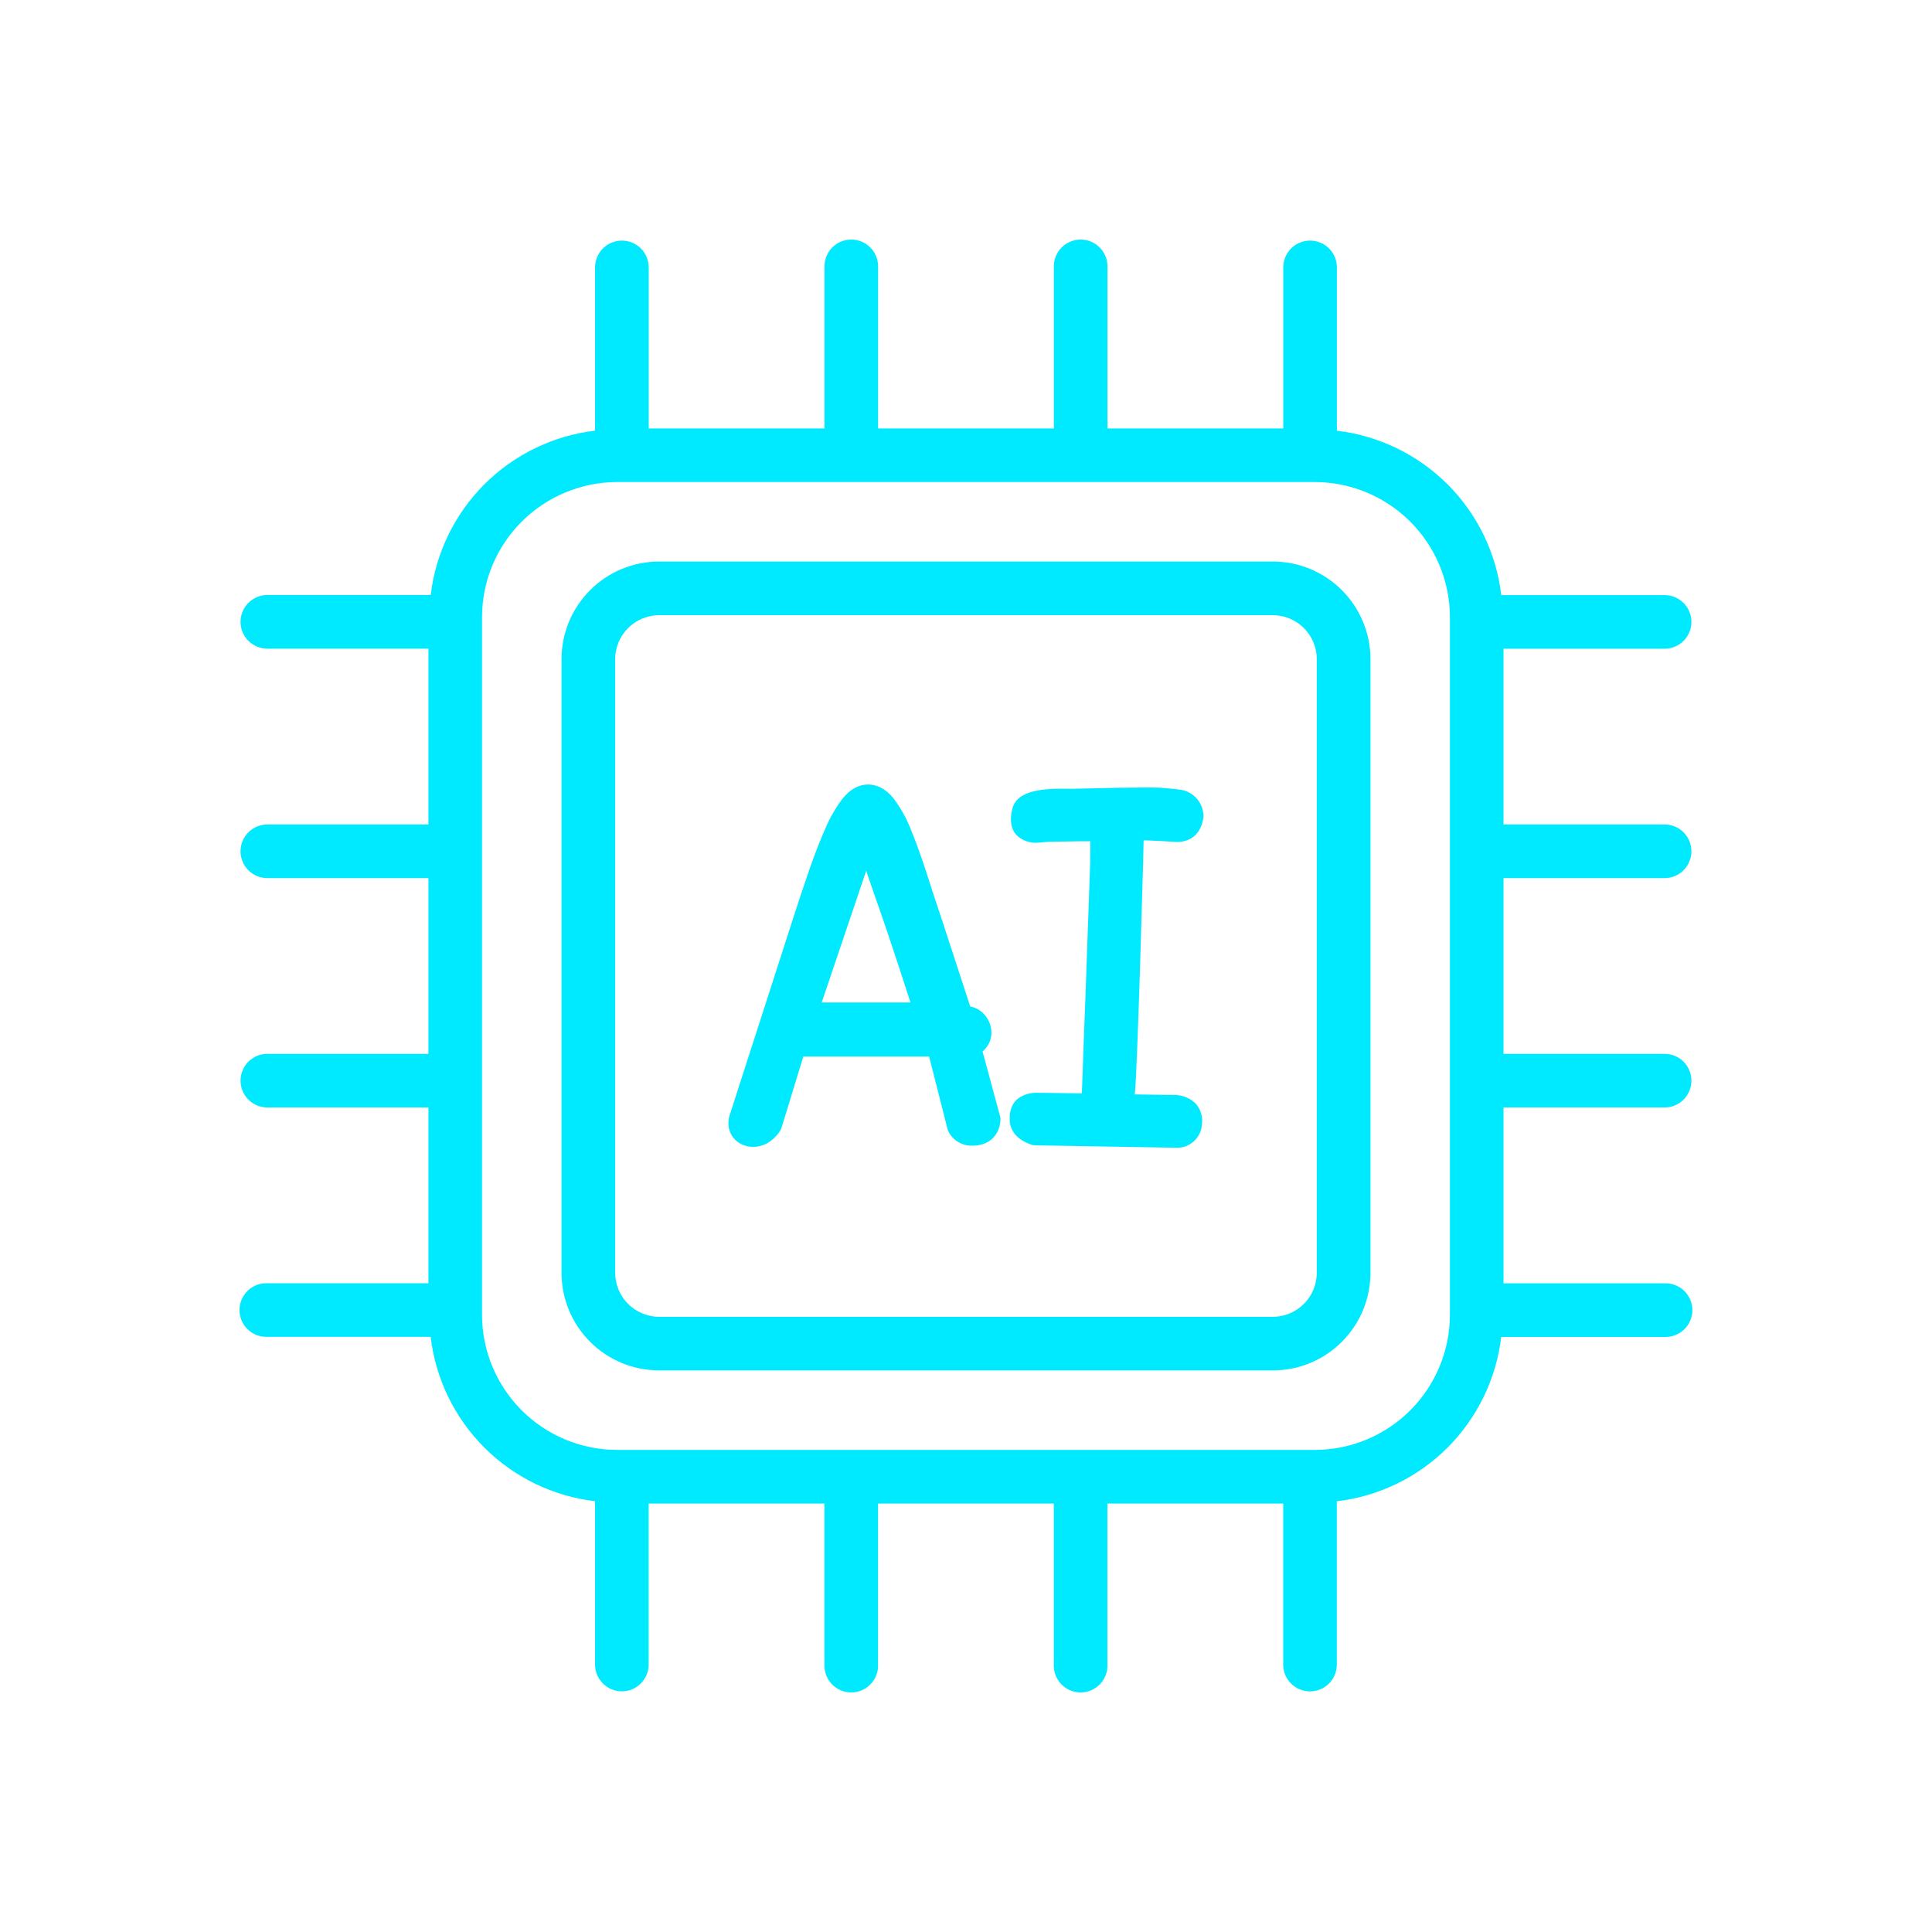<svg width="32" height="32" viewBox="0 0 32 32" fill="none" xmlns="http://www.w3.org/2000/svg">
<g clip-path="url(#clip0_232_22)">
<path d="M21.084 9.301H10.916C10.488 9.301 10.077 9.472 9.775 9.774C9.472 10.077 9.301 10.487 9.301 10.915V21.084C9.301 21.512 9.472 21.922 9.774 22.225C10.077 22.528 10.488 22.698 10.916 22.698H21.084C21.512 22.698 21.922 22.528 22.225 22.225C22.528 21.922 22.698 21.512 22.699 21.084V10.915C22.698 10.487 22.528 10.077 22.225 9.774C21.922 9.472 21.512 9.301 21.084 9.301ZM21.81 21.084C21.809 21.276 21.733 21.461 21.596 21.597C21.46 21.733 21.276 21.809 21.084 21.811H10.916C10.723 21.809 10.539 21.733 10.403 21.597C10.267 21.461 10.19 21.276 10.189 21.084V10.915C10.19 10.723 10.267 10.539 10.403 10.403C10.539 10.267 10.723 10.19 10.916 10.189H21.084C21.276 10.19 21.46 10.267 21.596 10.403C21.733 10.539 21.809 10.723 21.81 10.915V21.084Z" fill="#00EAFF"/>
<path d="M16.274 17.415C16.291 17.403 16.305 17.388 16.318 17.373C16.384 17.3 16.421 17.205 16.421 17.107C16.421 17.014 16.392 16.922 16.338 16.846C16.279 16.76 16.19 16.698 16.088 16.674L16.07 16.67L15.605 15.246C15.499 14.93 15.404 14.642 15.322 14.383C15.234 14.117 15.149 13.889 15.07 13.698C15.001 13.53 14.91 13.371 14.801 13.226C14.648 13.034 14.486 12.994 14.377 12.994C14.222 12.994 14.081 13.073 13.955 13.228C13.844 13.376 13.751 13.536 13.678 13.706C13.592 13.896 13.504 14.122 13.413 14.382C13.322 14.643 13.229 14.923 13.133 15.222L12.076 18.501C12.069 18.534 12.066 18.568 12.066 18.602C12.064 18.66 12.076 18.718 12.101 18.771C12.126 18.824 12.163 18.87 12.209 18.907C12.285 18.965 12.379 18.996 12.475 18.996C12.593 18.996 12.765 18.952 12.913 18.743C12.927 18.723 12.938 18.701 12.945 18.677L13.306 17.499H15.389L15.7 18.723C15.735 18.8 15.792 18.866 15.864 18.911C15.937 18.956 16.021 18.979 16.106 18.976C16.371 18.976 16.549 18.818 16.57 18.563C16.573 18.537 16.571 18.51 16.563 18.485L16.274 17.415ZM14.532 14.958C14.604 15.164 14.677 15.379 14.752 15.602L14.973 16.272C15.011 16.387 15.046 16.499 15.08 16.604H13.61L14.347 14.423C14.402 14.586 14.463 14.764 14.532 14.959V14.958Z" fill="#00EAFF"/>
<path d="M18.848 17.029C18.86 16.729 18.87 16.412 18.881 16.076L18.934 14.275C18.937 14.138 18.94 14.019 18.942 13.918L19.05 13.922C19.21 13.928 19.35 13.936 19.469 13.945C19.71 13.957 19.9 13.816 19.933 13.53C19.935 13.422 19.898 13.318 19.829 13.235C19.76 13.153 19.664 13.098 19.558 13.081C19.491 13.071 19.392 13.061 19.253 13.05C19.201 13.045 19.042 13.032 17.741 13.065C17.282 13.053 16.845 13.085 16.767 13.397C16.7 13.672 16.793 13.808 16.885 13.873C16.984 13.943 17.106 13.972 17.225 13.955C17.301 13.946 17.377 13.941 17.453 13.941L17.899 13.934H18.059C18.059 13.974 18.059 14.017 18.059 14.067C18.059 14.22 18.055 14.397 18.046 14.598L17.98 16.47C17.957 17.03 17.943 17.443 17.934 17.707C17.929 17.861 17.924 17.995 17.919 18.11C17.525 18.104 17.271 18.1 17.158 18.1C17.07 18.101 16.983 18.123 16.906 18.167C16.823 18.213 16.724 18.313 16.724 18.52C16.719 18.636 16.759 18.848 17.08 18.958C17.101 18.965 17.124 18.97 17.146 18.97L19.475 19.01C19.53 19.013 19.584 19.005 19.635 18.987C19.687 18.968 19.734 18.94 19.774 18.903C19.814 18.867 19.847 18.822 19.87 18.773C19.893 18.724 19.906 18.67 19.908 18.616C19.916 18.558 19.911 18.498 19.894 18.442C19.878 18.386 19.85 18.333 19.813 18.288C19.765 18.239 19.709 18.2 19.645 18.174C19.582 18.148 19.514 18.135 19.446 18.136L18.795 18.127C18.803 18.042 18.81 17.944 18.815 17.834C18.826 17.597 18.838 17.328 18.848 17.029Z" fill="#00EAFF"/>
<path d="M27.571 14.544C27.689 14.544 27.802 14.498 27.885 14.414C27.968 14.331 28.015 14.218 28.015 14.1C28.015 13.982 27.968 13.869 27.885 13.786C27.802 13.703 27.689 13.656 27.571 13.656H24.903V10.745H27.571C27.629 10.745 27.687 10.734 27.741 10.711C27.795 10.689 27.844 10.656 27.885 10.615C27.926 10.574 27.959 10.525 27.981 10.471C28.004 10.417 28.015 10.359 28.015 10.301C28.015 10.243 28.004 10.185 27.981 10.131C27.959 10.077 27.926 10.028 27.885 9.987C27.844 9.946 27.795 9.913 27.741 9.891C27.687 9.868 27.629 9.857 27.571 9.857H24.866C24.784 9.163 24.471 8.517 23.977 8.023C23.483 7.53 22.837 7.216 22.143 7.134V4.429C22.143 4.311 22.097 4.199 22.013 4.115C21.93 4.032 21.817 3.985 21.699 3.985C21.581 3.985 21.468 4.032 21.385 4.115C21.302 4.199 21.255 4.311 21.255 4.429V7.096H18.343V4.429C18.345 4.37 18.335 4.31 18.314 4.254C18.293 4.198 18.261 4.147 18.219 4.104C18.178 4.061 18.128 4.027 18.073 4.003C18.018 3.98 17.959 3.968 17.899 3.968C17.839 3.968 17.78 3.98 17.725 4.003C17.67 4.027 17.62 4.061 17.579 4.104C17.538 4.147 17.505 4.198 17.484 4.254C17.463 4.31 17.453 4.37 17.455 4.429V7.096H14.544V4.429C14.546 4.37 14.536 4.31 14.515 4.254C14.494 4.198 14.462 4.147 14.42 4.104C14.379 4.061 14.329 4.027 14.274 4.003C14.219 3.98 14.16 3.968 14.1 3.968C14.04 3.968 13.981 3.98 13.926 4.003C13.871 4.027 13.821 4.061 13.78 4.104C13.738 4.147 13.706 4.198 13.685 4.254C13.664 4.31 13.654 4.37 13.656 4.429V7.096H10.745V4.429C10.745 4.371 10.733 4.313 10.711 4.259C10.689 4.205 10.656 4.156 10.615 4.115C10.573 4.074 10.524 4.041 10.47 4.019C10.417 3.997 10.359 3.985 10.3 3.985C10.242 3.985 10.184 3.997 10.13 4.019C10.077 4.041 10.028 4.074 9.986 4.115C9.945 4.156 9.912 4.205 9.89 4.259C9.868 4.313 9.856 4.371 9.856 4.429V7.133C9.163 7.215 8.517 7.528 8.023 8.022C7.529 8.516 7.216 9.162 7.134 9.855H4.428C4.31 9.855 4.197 9.902 4.114 9.986C4.031 10.069 3.984 10.182 3.984 10.3C3.984 10.418 4.031 10.53 4.114 10.614C4.197 10.697 4.31 10.744 4.428 10.744H7.096V13.656H4.428C4.31 13.656 4.197 13.703 4.114 13.786C4.031 13.869 3.984 13.982 3.984 14.1C3.984 14.218 4.031 14.331 4.114 14.414C4.197 14.498 4.31 14.544 4.428 14.544H7.096V17.455H4.428C4.31 17.455 4.197 17.502 4.114 17.585C4.031 17.668 3.984 17.781 3.984 17.899C3.984 18.017 4.031 18.13 4.114 18.213C4.197 18.297 4.31 18.343 4.428 18.343H7.096V21.255H4.428C4.368 21.252 4.309 21.262 4.253 21.283C4.197 21.305 4.146 21.337 4.103 21.378C4.06 21.42 4.026 21.47 4.002 21.525C3.979 21.58 3.967 21.639 3.967 21.699C3.967 21.758 3.979 21.818 4.002 21.873C4.026 21.928 4.06 21.977 4.103 22.019C4.146 22.06 4.197 22.093 4.253 22.114C4.309 22.135 4.368 22.145 4.428 22.142H7.133C7.215 22.836 7.528 23.482 8.022 23.976C8.516 24.47 9.162 24.783 9.856 24.865V27.569C9.856 27.687 9.902 27.8 9.986 27.883C10.069 27.967 10.182 28.014 10.3 28.014C10.418 28.014 10.531 27.967 10.614 27.883C10.697 27.8 10.744 27.687 10.744 27.569V24.904H13.655V27.571C13.653 27.63 13.663 27.69 13.684 27.746C13.705 27.802 13.738 27.853 13.779 27.896C13.821 27.939 13.87 27.973 13.925 27.997C13.98 28.02 14.04 28.032 14.099 28.032C14.159 28.032 14.218 28.02 14.273 27.997C14.328 27.973 14.378 27.939 14.419 27.896C14.461 27.853 14.493 27.802 14.514 27.746C14.536 27.69 14.546 27.63 14.543 27.571V24.904H17.454V27.571C17.452 27.63 17.462 27.69 17.483 27.746C17.505 27.802 17.537 27.853 17.578 27.896C17.62 27.939 17.669 27.973 17.724 27.997C17.779 28.02 17.839 28.032 17.898 28.032C17.958 28.032 18.017 28.02 18.072 27.997C18.127 27.973 18.177 27.939 18.219 27.896C18.26 27.853 18.292 27.802 18.314 27.746C18.335 27.69 18.345 27.63 18.342 27.571V24.904H21.254V27.571C21.254 27.629 21.265 27.687 21.287 27.741C21.31 27.794 21.342 27.843 21.384 27.885C21.425 27.926 21.474 27.959 21.528 27.981C21.582 28.003 21.64 28.015 21.698 28.015C21.756 28.015 21.814 28.003 21.868 27.981C21.922 27.959 21.971 27.926 22.012 27.885C22.053 27.843 22.086 27.794 22.108 27.741C22.131 27.687 22.142 27.629 22.142 27.571V24.866C22.836 24.784 23.482 24.471 23.976 23.977C24.469 23.483 24.783 22.837 24.865 22.144H27.57C27.629 22.146 27.689 22.136 27.745 22.115C27.801 22.094 27.852 22.061 27.895 22.02C27.938 21.979 27.972 21.929 27.995 21.874C28.019 21.819 28.031 21.76 28.031 21.7C28.031 21.64 28.019 21.581 27.995 21.526C27.972 21.471 27.938 21.421 27.895 21.38C27.852 21.338 27.801 21.306 27.745 21.285C27.689 21.264 27.629 21.254 27.57 21.256H24.903V18.343H27.571C27.689 18.343 27.802 18.297 27.885 18.213C27.968 18.13 28.015 18.017 28.015 17.899C28.015 17.781 27.968 17.668 27.885 17.585C27.802 17.502 27.689 17.455 27.571 17.455H24.903V14.544H27.571ZM24.015 21.777C24.015 22.371 23.778 22.939 23.359 23.359C22.939 23.779 22.37 24.015 21.777 24.015H10.222C9.629 24.015 9.06 23.779 8.64 23.359C8.221 22.939 7.984 22.371 7.984 21.777V10.223C7.984 9.629 8.221 9.06 8.64 8.641C9.06 8.221 9.629 7.985 10.222 7.984H21.777C22.37 7.985 22.939 8.221 23.359 8.641C23.778 9.06 24.015 9.629 24.015 10.223V21.777Z" fill="#00EAFF"/>
</g>
<defs>
<clipPath id="clip0_232_22">
<rect width="32" height="32" fill="white"/>
</clipPath>
</defs>
</svg>
